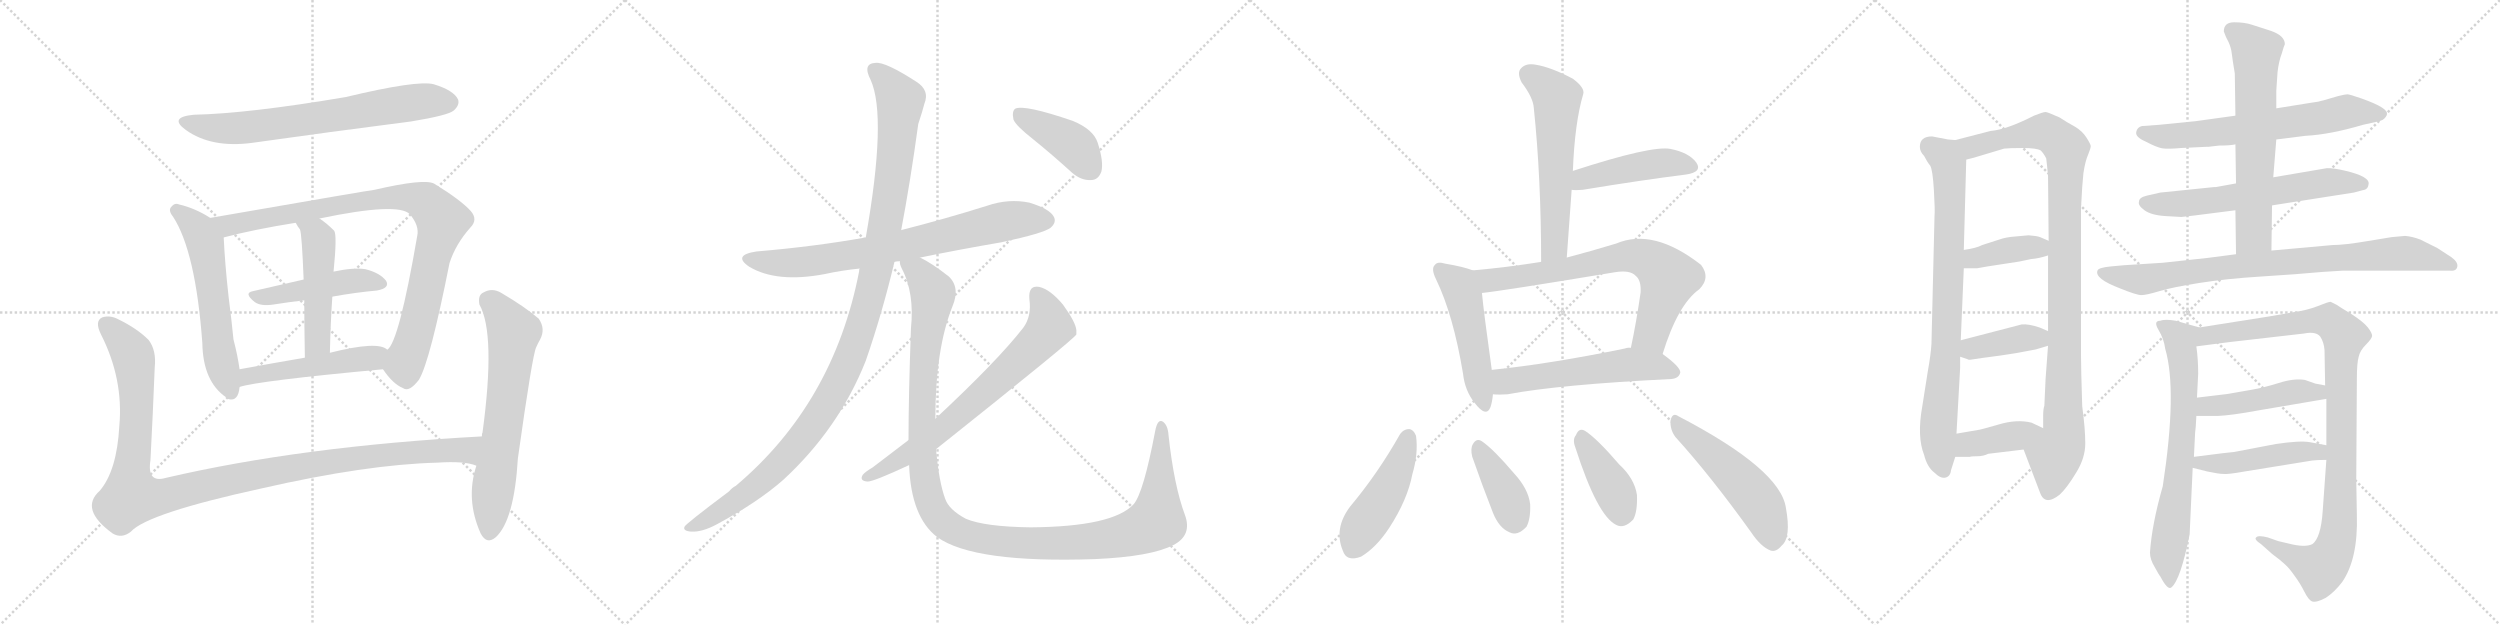 <svg version="1.1" viewBox="0 0 4096 1024" xmlns="http://www.w3.org/2000/svg">
  <g stroke="lightgray" stroke-dasharray="1,1" stroke-width="1" transform="scale(4, 4)">
    <line x1="0" y1="0" x2="256" y2="256"></line>
    <line x1="256" y1="0" x2="0" y2="256"></line>
    <line x1="128" y1="0" x2="128" y2="256"></line>
    <line x1="0" y1="128" x2="256" y2="128"></line>
    <line x1="256" y1="0" x2="512" y2="256"></line>
    <line x1="512" y1="0" x2="256" y2="256"></line>
    <line x1="384" y1="0" x2="384" y2="256"></line>
    <line x1="256" y1="128" x2="512" y2="128"></line>
    <line x1="512" y1="0" x2="768" y2="256"></line>
    <line x1="768" y1="0" x2="512" y2="256"></line>
    <line x1="640" y1="0" x2="640" y2="256"></line>
    <line x1="512" y1="128" x2="768" y2="128"></line>
    <line x1="768" y1="0" x2="1024" y2="256"></line>
    <line x1="1024" y1="0" x2="768" y2="256"></line>
    <line x1="896" y1="0" x2="896" y2="256"></line>
    <line x1="768" y1="128" x2="1024" y2="128"></line>
  </g>
<g transform="scale(1, -1) translate(0, -850)">
   <style type="text/css">
    @keyframes keyframes0 {
      from {
       stroke: black;
       stroke-dashoffset: 689;
       stroke-width: 128;
       }
       69% {
       animation-timing-function: step-end;
       stroke: black;
       stroke-dashoffset: 0;
       stroke-width: 128;
       }
       to {
       stroke: black;
       stroke-width: 1024;
       }
       }
       #make-me-a-hanzi-animation-0 {
         animation: keyframes0 0.811s both;
         animation-delay: 0s;
         animation-timing-function: linear;
       }
    @keyframes keyframes1 {
      from {
       stroke: black;
       stroke-dashoffset: 577;
       stroke-width: 128;
       }
       65% {
       animation-timing-function: step-end;
       stroke: black;
       stroke-dashoffset: 0;
       stroke-width: 128;
       }
       to {
       stroke: black;
       stroke-width: 1024;
       }
       }
       #make-me-a-hanzi-animation-1 {
         animation: keyframes1 0.72s both;
         animation-delay: 0.811s;
         animation-timing-function: linear;
       }
    @keyframes keyframes2 {
      from {
       stroke: black;
       stroke-dashoffset: 909;
       stroke-width: 128;
       }
       75% {
       animation-timing-function: step-end;
       stroke: black;
       stroke-dashoffset: 0;
       stroke-width: 128;
       }
       to {
       stroke: black;
       stroke-width: 1024;
       }
       }
       #make-me-a-hanzi-animation-2 {
         animation: keyframes2 0.99s both;
         animation-delay: 1.53s;
         animation-timing-function: linear;
       }
    @keyframes keyframes3 {
      from {
       stroke: black;
       stroke-dashoffset: 465;
       stroke-width: 128;
       }
       60% {
       animation-timing-function: step-end;
       stroke: black;
       stroke-dashoffset: 0;
       stroke-width: 128;
       }
       to {
       stroke: black;
       stroke-width: 1024;
       }
       }
       #make-me-a-hanzi-animation-3 {
         animation: keyframes3 0.628s both;
         animation-delay: 2.52s;
         animation-timing-function: linear;
       }
    @keyframes keyframes4 {
      from {
       stroke: black;
       stroke-dashoffset: 485;
       stroke-width: 128;
       }
       61% {
       animation-timing-function: step-end;
       stroke: black;
       stroke-dashoffset: 0;
       stroke-width: 128;
       }
       to {
       stroke: black;
       stroke-width: 1024;
       }
       }
       #make-me-a-hanzi-animation-4 {
         animation: keyframes4 0.645s both;
         animation-delay: 3.148s;
         animation-timing-function: linear;
       }
    @keyframes keyframes5 {
      from {
       stroke: black;
       stroke-dashoffset: 498;
       stroke-width: 128;
       }
       62% {
       animation-timing-function: step-end;
       stroke: black;
       stroke-dashoffset: 0;
       stroke-width: 128;
       }
       to {
       stroke: black;
       stroke-width: 1024;
       }
       }
       #make-me-a-hanzi-animation-5 {
         animation: keyframes5 0.655s both;
         animation-delay: 3.793s;
         animation-timing-function: linear;
       }
    @keyframes keyframes6 {
      from {
       stroke: black;
       stroke-dashoffset: 1129;
       stroke-width: 128;
       }
       79% {
       animation-timing-function: step-end;
       stroke: black;
       stroke-dashoffset: 0;
       stroke-width: 128;
       }
       to {
       stroke: black;
       stroke-width: 1024;
       }
       }
       #make-me-a-hanzi-animation-6 {
         animation: keyframes6 1.169s both;
         animation-delay: 4.448s;
         animation-timing-function: linear;
       }
    @keyframes keyframes7 {
      from {
       stroke: black;
       stroke-dashoffset: 653;
       stroke-width: 128;
       }
       68% {
       animation-timing-function: step-end;
       stroke: black;
       stroke-dashoffset: 0;
       stroke-width: 128;
       }
       to {
       stroke: black;
       stroke-width: 1024;
       }
       }
       #make-me-a-hanzi-animation-7 {
         animation: keyframes7 0.781s both;
         animation-delay: 5.617s;
         animation-timing-function: linear;
       }
    @keyframes keyframes8 {
      from {
       stroke: black;
       stroke-dashoffset: 748;
       stroke-width: 128;
       }
       71% {
       animation-timing-function: step-end;
       stroke: black;
       stroke-dashoffset: 0;
       stroke-width: 128;
       }
       to {
       stroke: black;
       stroke-width: 1024;
       }
       }
       #make-me-a-hanzi-animation-8 {
         animation: keyframes8 0.859s both;
         animation-delay: 6.399s;
         animation-timing-function: linear;
       }
    @keyframes keyframes9 {
      from {
       stroke: black;
       stroke-dashoffset: 1143;
       stroke-width: 128;
       }
       79% {
       animation-timing-function: step-end;
       stroke: black;
       stroke-dashoffset: 0;
       stroke-width: 128;
       }
       to {
       stroke: black;
       stroke-width: 1024;
       }
       }
       #make-me-a-hanzi-animation-9 {
         animation: keyframes9 1.18s both;
         animation-delay: 7.257s;
         animation-timing-function: linear;
       }
    @keyframes keyframes10 {
      from {
       stroke: black;
       stroke-dashoffset: 1223;
       stroke-width: 128;
       }
       80% {
       animation-timing-function: step-end;
       stroke: black;
       stroke-dashoffset: 0;
       stroke-width: 128;
       }
       to {
       stroke: black;
       stroke-width: 1024;
       }
       }
       #make-me-a-hanzi-animation-10 {
         animation: keyframes10 1.245s both;
         animation-delay: 8.438s;
         animation-timing-function: linear;
       }
    @keyframes keyframes11 {
      from {
       stroke: black;
       stroke-dashoffset: 701;
       stroke-width: 128;
       }
       70% {
       animation-timing-function: step-end;
       stroke: black;
       stroke-dashoffset: 0;
       stroke-width: 128;
       }
       to {
       stroke: black;
       stroke-width: 1024;
       }
       }
       #make-me-a-hanzi-animation-11 {
         animation: keyframes11 0.82s both;
         animation-delay: 9.683s;
         animation-timing-function: linear;
       }
    @keyframes keyframes12 {
      from {
       stroke: black;
       stroke-dashoffset: 409;
       stroke-width: 128;
       }
       57% {
       animation-timing-function: step-end;
       stroke: black;
       stroke-dashoffset: 0;
       stroke-width: 128;
       }
       to {
       stroke: black;
       stroke-width: 1024;
       }
       }
       #make-me-a-hanzi-animation-12 {
         animation: keyframes12 0.583s both;
         animation-delay: 10.503s;
         animation-timing-function: linear;
       }
    @keyframes keyframes13 {
      from {
       stroke: black;
       stroke-dashoffset: 580;
       stroke-width: 128;
       }
       65% {
       animation-timing-function: step-end;
       stroke: black;
       stroke-dashoffset: 0;
       stroke-width: 128;
       }
       to {
       stroke: black;
       stroke-width: 1024;
       }
       }
       #make-me-a-hanzi-animation-13 {
         animation: keyframes13 0.722s both;
         animation-delay: 11.086s;
         animation-timing-function: linear;
       }
    @keyframes keyframes14 {
      from {
       stroke: black;
       stroke-dashoffset: 452;
       stroke-width: 128;
       }
       60% {
       animation-timing-function: step-end;
       stroke: black;
       stroke-dashoffset: 0;
       stroke-width: 128;
       }
       to {
       stroke: black;
       stroke-width: 1024;
       }
       }
       #make-me-a-hanzi-animation-14 {
         animation: keyframes14 0.618s both;
         animation-delay: 11.808s;
         animation-timing-function: linear;
       }
    @keyframes keyframes15 {
      from {
       stroke: black;
       stroke-dashoffset: 494;
       stroke-width: 128;
       }
       62% {
       animation-timing-function: step-end;
       stroke: black;
       stroke-dashoffset: 0;
       stroke-width: 128;
       }
       to {
       stroke: black;
       stroke-width: 1024;
       }
       }
       #make-me-a-hanzi-animation-15 {
         animation: keyframes15 0.652s both;
         animation-delay: 12.426s;
         animation-timing-function: linear;
       }
    @keyframes keyframes16 {
      from {
       stroke: black;
       stroke-dashoffset: 714;
       stroke-width: 128;
       }
       70% {
       animation-timing-function: step-end;
       stroke: black;
       stroke-dashoffset: 0;
       stroke-width: 128;
       }
       to {
       stroke: black;
       stroke-width: 1024;
       }
       }
       #make-me-a-hanzi-animation-16 {
         animation: keyframes16 0.831s both;
         animation-delay: 13.078s;
         animation-timing-function: linear;
       }
    @keyframes keyframes17 {
      from {
       stroke: black;
       stroke-dashoffset: 558;
       stroke-width: 128;
       }
       64% {
       animation-timing-function: step-end;
       stroke: black;
       stroke-dashoffset: 0;
       stroke-width: 128;
       }
       to {
       stroke: black;
       stroke-width: 1024;
       }
       }
       #make-me-a-hanzi-animation-17 {
         animation: keyframes17 0.704s both;
         animation-delay: 13.909s;
         animation-timing-function: linear;
       }
    @keyframes keyframes18 {
      from {
       stroke: black;
       stroke-dashoffset: 459;
       stroke-width: 128;
       }
       60% {
       animation-timing-function: step-end;
       stroke: black;
       stroke-dashoffset: 0;
       stroke-width: 128;
       }
       to {
       stroke: black;
       stroke-width: 1024;
       }
       }
       #make-me-a-hanzi-animation-18 {
         animation: keyframes18 0.624s both;
         animation-delay: 14.613s;
         animation-timing-function: linear;
       }
    @keyframes keyframes19 {
      from {
       stroke: black;
       stroke-dashoffset: 386;
       stroke-width: 128;
       }
       56% {
       animation-timing-function: step-end;
       stroke: black;
       stroke-dashoffset: 0;
       stroke-width: 128;
       }
       to {
       stroke: black;
       stroke-width: 1024;
       }
       }
       #make-me-a-hanzi-animation-19 {
         animation: keyframes19 0.564s both;
         animation-delay: 15.237s;
         animation-timing-function: linear;
       }
    @keyframes keyframes20 {
      from {
       stroke: black;
       stroke-dashoffset: 398;
       stroke-width: 128;
       }
       56% {
       animation-timing-function: step-end;
       stroke: black;
       stroke-dashoffset: 0;
       stroke-width: 128;
       }
       to {
       stroke: black;
       stroke-width: 1024;
       }
       }
       #make-me-a-hanzi-animation-20 {
         animation: keyframes20 0.574s both;
         animation-delay: 15.801s;
         animation-timing-function: linear;
       }
    @keyframes keyframes21 {
      from {
       stroke: black;
       stroke-dashoffset: 508;
       stroke-width: 128;
       }
       62% {
       animation-timing-function: step-end;
       stroke: black;
       stroke-dashoffset: 0;
       stroke-width: 128;
       }
       to {
       stroke: black;
       stroke-width: 1024;
       }
       }
       #make-me-a-hanzi-animation-21 {
         animation: keyframes21 0.663s both;
         animation-delay: 16.375s;
         animation-timing-function: linear;
       }
    @keyframes keyframes22 {
      from {
       stroke: black;
       stroke-dashoffset: 802;
       stroke-width: 128;
       }
       72% {
       animation-timing-function: step-end;
       stroke: black;
       stroke-dashoffset: 0;
       stroke-width: 128;
       }
       to {
       stroke: black;
       stroke-width: 1024;
       }
       }
       #make-me-a-hanzi-animation-22 {
         animation: keyframes22 0.903s both;
         animation-delay: 17.038s;
         animation-timing-function: linear;
       }
    @keyframes keyframes23 {
      from {
       stroke: black;
       stroke-dashoffset: 1010;
       stroke-width: 128;
       }
       77% {
       animation-timing-function: step-end;
       stroke: black;
       stroke-dashoffset: 0;
       stroke-width: 128;
       }
       to {
       stroke: black;
       stroke-width: 1024;
       }
       }
       #make-me-a-hanzi-animation-23 {
         animation: keyframes23 1.072s both;
         animation-delay: 17.941s;
         animation-timing-function: linear;
       }
    @keyframes keyframes24 {
      from {
       stroke: black;
       stroke-dashoffset: 384;
       stroke-width: 128;
       }
       56% {
       animation-timing-function: step-end;
       stroke: black;
       stroke-dashoffset: 0;
       stroke-width: 128;
       }
       to {
       stroke: black;
       stroke-width: 1024;
       }
       }
       #make-me-a-hanzi-animation-24 {
         animation: keyframes24 0.562s both;
         animation-delay: 19.013s;
         animation-timing-function: linear;
       }
    @keyframes keyframes25 {
      from {
       stroke: black;
       stroke-dashoffset: 390;
       stroke-width: 128;
       }
       56% {
       animation-timing-function: step-end;
       stroke: black;
       stroke-dashoffset: 0;
       stroke-width: 128;
       }
       to {
       stroke: black;
       stroke-width: 1024;
       }
       }
       #make-me-a-hanzi-animation-25 {
         animation: keyframes25 0.567s both;
         animation-delay: 19.575s;
         animation-timing-function: linear;
       }
    @keyframes keyframes26 {
      from {
       stroke: black;
       stroke-dashoffset: 394;
       stroke-width: 128;
       }
       56% {
       animation-timing-function: step-end;
       stroke: black;
       stroke-dashoffset: 0;
       stroke-width: 128;
       }
       to {
       stroke: black;
       stroke-width: 1024;
       }
       }
       #make-me-a-hanzi-animation-26 {
         animation: keyframes26 0.571s both;
         animation-delay: 20.143s;
         animation-timing-function: linear;
       }
    @keyframes keyframes27 {
      from {
       stroke: black;
       stroke-dashoffset: 651;
       stroke-width: 128;
       }
       68% {
       animation-timing-function: step-end;
       stroke: black;
       stroke-dashoffset: 0;
       stroke-width: 128;
       }
       to {
       stroke: black;
       stroke-width: 1024;
       }
       }
       #make-me-a-hanzi-animation-27 {
         animation: keyframes27 0.78s both;
         animation-delay: 20.713s;
         animation-timing-function: linear;
       }
    @keyframes keyframes28 {
      from {
       stroke: black;
       stroke-dashoffset: 615;
       stroke-width: 128;
       }
       67% {
       animation-timing-function: step-end;
       stroke: black;
       stroke-dashoffset: 0;
       stroke-width: 128;
       }
       to {
       stroke: black;
       stroke-width: 1024;
       }
       }
       #make-me-a-hanzi-animation-28 {
         animation: keyframes28 0.75s both;
         animation-delay: 21.493s;
         animation-timing-function: linear;
       }
    @keyframes keyframes29 {
      from {
       stroke: black;
       stroke-dashoffset: 640;
       stroke-width: 128;
       }
       68% {
       animation-timing-function: step-end;
       stroke: black;
       stroke-dashoffset: 0;
       stroke-width: 128;
       }
       to {
       stroke: black;
       stroke-width: 1024;
       }
       }
       #make-me-a-hanzi-animation-29 {
         animation: keyframes29 0.771s both;
         animation-delay: 22.243s;
         animation-timing-function: linear;
       }
    @keyframes keyframes30 {
      from {
       stroke: black;
       stroke-dashoffset: 836;
       stroke-width: 128;
       }
       73% {
       animation-timing-function: step-end;
       stroke: black;
       stroke-dashoffset: 0;
       stroke-width: 128;
       }
       to {
       stroke: black;
       stroke-width: 1024;
       }
       }
       #make-me-a-hanzi-animation-30 {
         animation: keyframes30 0.93s both;
         animation-delay: 23.014s;
         animation-timing-function: linear;
       }
    @keyframes keyframes31 {
      from {
       stroke: black;
       stroke-dashoffset: 691;
       stroke-width: 128;
       }
       69% {
       animation-timing-function: step-end;
       stroke: black;
       stroke-dashoffset: 0;
       stroke-width: 128;
       }
       to {
       stroke: black;
       stroke-width: 1024;
       }
       }
       #make-me-a-hanzi-animation-31 {
         animation: keyframes31 0.812s both;
         animation-delay: 23.945s;
         animation-timing-function: linear;
       }
    @keyframes keyframes32 {
      from {
       stroke: black;
       stroke-dashoffset: 1009;
       stroke-width: 128;
       }
       77% {
       animation-timing-function: step-end;
       stroke: black;
       stroke-dashoffset: 0;
       stroke-width: 128;
       }
       to {
       stroke: black;
       stroke-width: 1024;
       }
       }
       #make-me-a-hanzi-animation-32 {
         animation: keyframes32 1.071s both;
         animation-delay: 24.757s;
         animation-timing-function: linear;
       }
    @keyframes keyframes33 {
      from {
       stroke: black;
       stroke-dashoffset: 461;
       stroke-width: 128;
       }
       60% {
       animation-timing-function: step-end;
       stroke: black;
       stroke-dashoffset: 0;
       stroke-width: 128;
       }
       to {
       stroke: black;
       stroke-width: 1024;
       }
       }
       #make-me-a-hanzi-animation-33 {
         animation: keyframes33 0.625s both;
         animation-delay: 25.828s;
         animation-timing-function: linear;
       }
    @keyframes keyframes34 {
      from {
       stroke: black;
       stroke-dashoffset: 469;
       stroke-width: 128;
       }
       60% {
       animation-timing-function: step-end;
       stroke: black;
       stroke-dashoffset: 0;
       stroke-width: 128;
       }
       to {
       stroke: black;
       stroke-width: 1024;
       }
       }
       #make-me-a-hanzi-animation-34 {
         animation: keyframes34 0.632s both;
         animation-delay: 26.453s;
         animation-timing-function: linear;
       }
</style>
<path d="M 317.5 662.0 Q 275.5 658.0 304.5 637.0 Q 346.5 607.0 413.5 616.0 Q 540.5 634.0 673.5 651.0 Q 734.5 661.0 743.5 669.0 Q 753.5 678.0 750.5 687.0 Q 743.5 702.0 710.5 712.0 Q 683.5 719.0 566.5 691.0 Q 407.5 664.0 317.5 662.0 Z" fill="lightgray"></path> 
<path d="M 344.5 493.0 Q 319.5 509.0 293.5 515.0 Q 286.5 518.0 281.5 512.0 Q 274.5 506.0 283.5 495.0 Q 320.5 438.0 331.5 288.0 Q 332.5 225.0 370.5 199.0 Q 371.5 198.0 374.5 196.0 Q 390.5 192.0 392.5 216.0 L 392.5 245.0 Q 389.5 267.0 382.5 294.0 Q 379.5 325.0 374.5 364.0 Q 368.5 418.0 366.5 461.0 C 365.5 480.0 365.5 480.0 344.5 493.0 Z" fill="lightgray"></path> 
<path d="M 627.5 245.0 Q 643.5 221.0 660.5 214.0 Q 670.5 207.0 686.5 228.0 Q 704.5 258.0 736.5 419.0 Q 746.5 450.0 770.5 477.0 Q 783.5 490.0 771.5 504.0 Q 755.5 522.0 711.5 549.0 Q 695.5 558.0 613.5 539.0 Q 609.5 539.0 344.5 493.0 C 314.5 488.0 337.5 454.0 366.5 461.0 Q 415.5 474.0 484.5 485.0 L 523.5 492.0 Q 652.5 519.0 671.5 499.0 Q 687.5 480.0 683.5 463.0 Q 653.5 289.0 634.5 277.0 C 620.5 254.0 620.5 254.0 627.5 245.0 Z" fill="lightgray"></path> 
<path d="M 544.5 364.0 Q 583.5 371.0 617.5 374.0 Q 639.5 378.0 632.5 390.0 Q 622.5 403.0 598.5 409.0 Q 579.5 412.0 546.5 405.0 L 497.5 392.0 Q 454.5 382.0 414.5 373.0 Q 398.5 370.0 417.5 355.0 Q 427.5 348.0 447.5 351.0 Q 472.5 355.0 498.5 358.0 L 544.5 364.0 Z" fill="lightgray"></path> 
<path d="M 546.5 405.0 Q 552.5 465.0 547.5 472.0 Q 535.5 484.0 523.5 492.0 C 499.5 509.0 469.5 511.0 484.5 485.0 Q 487.5 479.0 491.5 474.0 Q 494.5 467.0 497.5 392.0 L 498.5 358.0 Q 498.5 321.0 499.5 264.0 C 500.5 234.0 539.5 242.0 540.5 272.0 Q 541.5 321.0 544.5 364.0 L 546.5 405.0 Z" fill="lightgray"></path> 
<path d="M 392.5 216.0 Q 422.5 226.0 627.5 245.0 C 657.5 248.0 660.5 262.0 634.5 277.0 Q 619.5 292.0 540.5 272.0 L 499.5 264.0 Q 441.5 254.0 392.5 245.0 C 362.5 240.0 363.5 208.0 392.5 216.0 Z" fill="lightgray"></path> 
<path d="M 789.5 135.0 Q 494.5 119.0 271.5 67.0 Q 240.5 58.0 246.5 96.0 Q 250.5 171.0 253.5 248.0 Q 256.5 276.0 243.5 293.0 Q 224.5 312.0 193.5 327.0 Q 180.5 334.0 167.5 330.0 Q 154.5 324.0 165.5 302.0 Q 202.5 229.0 195.5 152.0 Q 191.5 79.0 163.5 46.0 Q 129.5 16.0 184.5 -24.0 Q 199.5 -33.0 214.5 -21.0 Q 241.5 9.0 429.5 50.0 Q 600.5 89.0 716.5 92.0 Q 761.5 95.0 780.5 87.0 C 809.5 81.0 819.5 137.0 789.5 135.0 Z" fill="lightgray"></path> 
<path d="M 780.5 87.0 Q 762.5 32.0 787.5 -24.0 Q 797.5 -43.0 812.5 -30.0 Q 842.5 -2.0 848.5 99.0 Q 872.5 270.0 878.5 281.0 Q 881.5 288.0 884.5 293.0 Q 894.5 311.0 882.5 328.0 Q 860.5 347.0 821.5 370.0 Q 806.5 379.0 792.5 371.0 Q 782.5 367.0 785.5 351.0 Q 812.5 303.0 790.5 141.0 Q 789.5 140.0 789.5 135.0 L 780.5 87.0 Z" fill="lightgray"></path> 
<path d="M 1507.5 428.0 Q 1570.5 441.0 1640.5 453.0 Q 1710.5 468.0 1721.5 477.0 Q 1731.5 486.0 1726.5 495.0 Q 1719.5 508.0 1686.5 518.0 Q 1652.5 525.0 1617.5 513.0 Q 1547.5 491.0 1476.5 473.0 L 1418.5 461.0 Q 1334.5 446.0 1239.5 438.0 Q 1199.5 432.0 1227.5 413.0 Q 1272.5 386.0 1351.5 401.0 Q 1378.5 407.0 1408.5 410.0 L 1465.5 421.0 Q 1469.5 422.0 1474.5 422.0 L 1507.5 428.0 Z" fill="lightgray"></path> 
<path d="M 1476.5 473.0 Q 1491.5 552.0 1504.5 647.0 Q 1511.5 668.0 1514.5 680.0 Q 1523.5 702.0 1501.5 716.0 Q 1450.5 749.0 1434.5 747.0 Q 1412.5 746.0 1426.5 719.0 Q 1453.5 659.0 1418.5 461.0 L 1408.5 410.0 Q 1407.5 409.0 1407.5 405.0 Q 1365.5 189.0 1205.5 54.0 Q 1199.5 51.0 1194.5 45.0 Q 1122.5 -9.0 1121.5 -13.0 Q 1118.5 -20.0 1132.5 -21.0 Q 1150.5 -22.0 1174.5 -9.0 Q 1241.5 27.0 1283.5 64.0 Q 1374.5 148.0 1418.5 259.0 Q 1445.5 337.0 1465.5 421.0 L 1476.5 473.0 Z" fill="lightgray"></path> 
<path d="M 1489.5 88.0 Q 1492.5 3.0 1535.5 -30.0 Q 1595.5 -73.0 1794.5 -66.0 Q 1885.5 -62.0 1922.5 -43.0 Q 1953.5 -27.0 1941.5 6.0 Q 1923.5 54.0 1914.5 137.0 Q 1913.5 153.0 1905.5 159.0 Q 1896.5 165.0 1892.5 143.0 Q 1873.5 43.0 1857.5 24.0 Q 1823.5 -13.0 1688.5 -14.0 Q 1613.5 -13.0 1582.5 0.0 Q 1554.5 15.0 1548.5 33.0 Q 1538.5 60.0 1533.5 114.0 L 1532.5 164.0 Q 1532.5 278.0 1560.5 348.0 Q 1573.5 379.0 1554.5 397.0 Q 1526.5 419.0 1507.5 428.0 C 1481.5 443.0 1464.5 450.0 1474.5 422.0 Q 1473.5 418.0 1477.5 410.0 Q 1498.5 370.0 1492.5 312.0 Q 1488.5 200.0 1488.5 129.0 L 1489.5 88.0 Z" fill="lightgray"></path> 
<path d="M 1488.5 129.0 L 1429.5 84.0 Q 1417.5 77.0 1413.5 72.0 Q 1407.5 62.0 1421.5 61.0 Q 1431.5 61.0 1489.5 88.0 L 1533.5 114.0 Q 1759.5 294.0 1763.5 302.0 L 1763.5 309.0 Q 1762.5 322.0 1741.5 351.0 Q 1720.5 376.0 1702.5 380.0 Q 1684.5 383.0 1686.5 360.0 Q 1690.5 332.0 1676.5 313.0 Q 1634.5 259.0 1532.5 164.0 L 1488.5 129.0 Z" fill="lightgray"></path> 
<path d="M 1692.5 622.0 Q 1723.5 597.0 1756.5 567.0 Q 1771.5 554.0 1787.5 555.0 Q 1799.5 555.0 1804.5 569.0 Q 1808.5 585.0 1798.5 616.0 Q 1791.5 638.0 1757.5 652.0 Q 1678.5 679.0 1663.5 672.0 Q 1657.5 668.0 1660.5 654.0 Q 1664.5 644.0 1692.5 622.0 Z" fill="lightgray"></path> 
<path d="M 2567.0 428.0 Q 2571.0 485.0 2575.0 539.0 L 2577.0 570.0 Q 2580.0 649.0 2594.0 696.0 Q 2597.0 706.0 2577.0 721.0 Q 2541.0 740.0 2516.0 744.0 Q 2500.0 747.0 2492.0 738.0 Q 2485.0 731.0 2493.0 715.0 Q 2512.0 690.0 2513.0 673.0 Q 2525.0 558.0 2525.0 421.0 C 2525.0 391.0 2565.0 398.0 2567.0 428.0 Z" fill="lightgray"></path> 
<path d="M 2575.0 539.0 Q 2581.0 538.0 2593.0 539.0 Q 2690.0 555.0 2762.0 564.0 Q 2790.0 568.0 2779.0 584.0 Q 2767.0 600.0 2737.0 606.0 Q 2706.0 612.0 2577.0 570.0 C 2548.0 561.0 2545.0 541.0 2575.0 539.0 Z" fill="lightgray"></path> 
<path d="M 2413.0 407.0 Q 2398.0 413.0 2368.0 418.0 Q 2355.0 422.0 2351.0 416.0 Q 2344.0 410.0 2353.0 392.0 Q 2381.0 334.0 2397.0 238.0 Q 2400.0 210.0 2416.0 190.0 Q 2435.0 165.0 2442.0 183.0 Q 2445.0 192.0 2446.0 204.0 L 2444.0 244.0 L 2444.0 245.0 Q 2431.0 338.0 2428.0 370.0 C 2425.0 400.0 2425.0 403.0 2413.0 407.0 Z" fill="lightgray"></path> 
<path d="M 2724.0 270.0 Q 2749.0 351.0 2784.0 376.0 Q 2803.0 395.0 2787.0 416.0 Q 2709.0 477.0 2648.0 451.0 Q 2605.0 438.0 2567.0 428.0 L 2525.0 421.0 Q 2470.0 412.0 2413.0 407.0 C 2383.0 404.0 2398.0 366.0 2428.0 370.0 Q 2459.0 373.0 2646.0 404.0 Q 2671.0 408.0 2680.0 398.0 Q 2689.0 391.0 2688.0 371.0 Q 2681.0 322.0 2672.0 280.0 C 2666.0 251.0 2715.0 241.0 2724.0 270.0 Z" fill="lightgray"></path> 
<path d="M 2446.0 204.0 Q 2456.0 203.0 2470.0 204.0 Q 2555.0 220.0 2738.0 229.0 Q 2751.0 230.0 2753.0 240.0 Q 2753.0 249.0 2724.0 270.0 L 2672.0 280.0 Q 2668.0 281.0 2662.0 279.0 Q 2541.0 254.0 2444.0 244.0 C 2414.0 241.0 2416.0 205.0 2446.0 204.0 Z" fill="lightgray"></path> 
<path d="M 2294.0 139.0 Q 2258.0 75.0 2212.0 20.0 Q 2185.0 -16.0 2200.0 -52.0 Q 2206.0 -71.0 2230.0 -62.0 Q 2255.0 -47.0 2276.0 -15.0 Q 2306.0 31.0 2314.0 73.0 Q 2324.0 107.0 2320.0 136.0 Q 2316.0 146.0 2309.0 147.0 Q 2300.0 147.0 2294.0 139.0 Z" fill="lightgray"></path> 
<path d="M 2412.0 102.0 Q 2428.0 56.0 2446.0 10.0 Q 2456.0 -15.0 2473.0 -22.0 Q 2486.0 -29.0 2501.0 -13.0 Q 2508.0 0.0 2507.0 24.0 Q 2504.0 49.0 2481.0 74.0 Q 2447.0 114.0 2428.0 127.0 Q 2419.0 133.0 2413.0 122.0 Q 2409.0 115.0 2412.0 102.0 Z" fill="lightgray"></path> 
<path d="M 2581.0 117.0 Q 2617.0 5.0 2648.0 -10.0 Q 2661.0 -17.0 2676.0 -1.0 Q 2683.0 12.0 2682.0 39.0 Q 2678.0 66.0 2653.0 89.0 Q 2616.0 132.0 2597.0 144.0 Q 2587.0 150.0 2582.0 137.0 Q 2576.0 130.0 2581.0 117.0 Z" fill="lightgray"></path> 
<path d="M 2745.0 134.0 Q 2803.0 70.0 2869.0 -22.0 Q 2885.0 -46.0 2901.0 -52.0 Q 2910.0 -55.0 2919.0 -44.0 Q 2935.0 -31.0 2926.0 18.0 Q 2917.0 81.0 2750.0 168.0 Q 2740.0 175.0 2737.0 161.0 Q 2736.0 146.0 2745.0 134.0 Z" fill="lightgray"></path> 
<path d="M 3203.5 620.5 L 3191.5 621.5 L 3165.5 626.5 Q 3145.5 626.5 3145.5 609.5 Q 3145.5 601.5 3152.5 594.5 Q 3157.5 584.5 3162.5 578.5 Q 3166.5 571.5 3168.5 538.5 Q 3170.5 505.5 3169.5 495.5 L 3164.5 286.5 Q 3163.5 269.5 3158.5 241.5 L 3149.5 184.5 Q 3140.5 134.5 3152.5 104.5 Q 3157.5 84.5 3169.5 75.5 Q 3179.5 65.5 3187.5 67.5 Q 3195.5 69.5 3196.5 79.5 L 3203.5 101.5 L 3205.5 139.5 L 3211.5 247.5 L 3211.5 265.5 L 3212.5 292.5 L 3217.5 410.5 L 3217.5 440.5 L 3221.5 588.5 C 3222.5 618.5 3222.5 618.5 3203.5 620.5 Z" fill="lightgray"></path> 
<path d="M 3411.5 543.5 L 3413.5 566.5 Q 3416.5 586.5 3421.5 597.5 Q 3425.5 607.5 3425.5 610.5 Q 3425.5 613.5 3418.5 624.5 Q 3411.5 635.5 3399.5 642.5 Q 3386.5 649.5 3374.5 657.5 Q 3354.5 666.5 3351.5 666.5 Q 3347.5 666.5 3332.5 660.5 Q 3287.5 637.5 3261.5 635.5 L 3203.5 620.5 C 3174.5 612.5 3192.5 580.5 3221.5 588.5 L 3233.5 591.5 L 3283.5 606.5 Q 3291.5 607.5 3314.5 607.5 Q 3336.5 607.5 3343.5 603.5 Q 3348.5 598.5 3352.5 590.5 Q 3353.5 583.5 3355.5 561.5 L 3356.5 455.5 L 3355.5 431.5 L 3355.5 307.5 L 3355.5 283.5 L 3351.5 229.5 L 3349.5 185.5 Q 3347.5 179.5 3347.5 168.5 L 3347.5 148.5 C 3347.5 118.5 3304.5 141.5 3315.5 113.5 L 3342.5 42.5 Q 3350.5 20.5 3374.5 39.5 Q 3386.5 50.5 3401.5 75.5 Q 3416.5 99.5 3416.5 123.5 Q 3416.5 147.5 3411.5 184.5 Q 3409.5 246.5 3409.5 268.5 L 3409.5 508.5 L 3411.5 543.5 Z" fill="lightgray"></path> 
<path d="M 3217.5 410.5 L 3239.5 410.5 L 3256.5 413.5 L 3308.5 421.5 L 3327.5 425.5 Q 3340.5 426.5 3355.5 431.5 C 3384.5 440.5 3384.5 443.5 3356.5 455.5 L 3342.5 461.5 Q 3337.5 463.5 3323.5 464.5 L 3301.5 462.5 Q 3286.5 461.5 3275.5 457.5 L 3247.5 448.5 Q 3238.5 443.5 3217.5 440.5 C 3187.5 435.5 3187.5 410.5 3217.5 410.5 Z" fill="lightgray"></path> 
<path d="M 3211.5 265.5 L 3223.5 261.5 Q 3224.5 260.5 3227.5 260.5 L 3247.5 263.5 L 3277.5 267.5 L 3303.5 271.5 L 3335.5 277.5 L 3355.5 283.5 C 3384.5 292.5 3383.5 295.5 3355.5 307.5 L 3341.5 313.5 Q 3323.5 319.5 3312.5 318.5 L 3212.5 292.5 C 3183.5 284.5 3183.5 274.5 3211.5 265.5 Z" fill="lightgray"></path> 
<path d="M 3203.5 101.5 L 3227.5 101.5 Q 3229.5 102.5 3239.5 102.5 Q 3249.5 102.5 3257.5 106.5 L 3315.5 113.5 C 3345.5 117.5 3374.5 135.5 3347.5 148.5 L 3328.5 157.5 Q 3304.5 163.5 3274.5 154.5 Q 3243.5 145.5 3240.5 145.5 L 3205.5 139.5 C 3175.5 134.5 3173.5 101.5 3203.5 101.5 Z" fill="lightgray"></path> 
<path d="M 3729.5 621.5 L 3777.5 627.5 Q 3817.5 629.5 3871.5 645.5 L 3898.5 651.5 Q 3908.5 654.5 3910.5 662.5 Q 3914.5 672.5 3869.5 688.5 Q 3849.5 695.5 3846.0 695.5 Q 3842.5 695.5 3830.5 692.5 L 3806.5 685.5 Q 3805.5 685.5 3798.5 683.5 L 3785.5 681.5 L 3729.5 672.5 L 3662.5 660.5 L 3597.5 651.5 L 3537.5 645.5 L 3509.5 643.5 Q 3501.5 641.5 3500.0 633.5 Q 3498.5 625.5 3514.5 618.5 Q 3533.5 608.5 3542.5 607.0 Q 3551.5 605.5 3573.5 607.5 L 3615.5 609.5 L 3618.5 609.5 L 3635.5 611.5 Q 3654.5 611.5 3662.5 613.5 L 3729.5 621.5 Z" fill="lightgray"></path> 
<path d="M 3722.5 513.5 L 3856.5 534.5 L 3871.5 538.5 Q 3879.5 539.5 3880.5 547.5 Q 3884.5 560.5 3841.5 570.5 Q 3824.5 574.5 3812.5 574.5 L 3724.5 559.5 L 3663.5 549.5 L 3630.5 543.5 L 3627.5 543.5 L 3539.5 534.5 L 3517.5 529.5 Q 3504.5 526.5 3504.5 519.5 Q 3502.5 513.5 3513.5 505.5 Q 3524.5 497.5 3547.5 496.0 Q 3570.5 494.5 3574.0 494.5 Q 3577.5 494.5 3662.5 505.5 L 3722.5 513.5 Z" fill="lightgray"></path> 
<path d="M 3721.5 439.5 L 3722.5 513.5 L 3724.5 559.5 L 3729.5 621.5 L 3729.5 672.5 L 3729.5 701.5 L 3731.5 731.5 Q 3733.5 749.5 3738.5 762.5 L 3741.5 772.5 L 3743.5 777.5 Q 3743.5 791.5 3720.5 799.5 L 3689.5 809.5 Q 3677.5 813.5 3660.5 813.5 Q 3643.5 813.5 3643.5 798.5 Q 3646.5 789.5 3651.5 780.5 Q 3655.5 771.5 3656.5 762.5 Q 3657.5 753.5 3661.5 729.5 L 3662.5 660.5 L 3662.5 613.5 L 3663.5 549.5 L 3662.5 505.5 L 3663.5 433.5 C 3663.5 403.5 3721.5 409.5 3721.5 439.5 Z" fill="lightgray"></path> 
<path d="M 3837.5 406.5 L 4014.5 406.5 Q 4024.5 405.5 4026.0 413.0 Q 4027.5 420.5 4016.5 428.5 L 3993.5 443.5 L 3965.5 457.5 Q 3952.5 462.5 3940.5 463.5 L 3918.5 461.5 Q 3917.5 461.5 3879.0 455.0 Q 3840.5 448.5 3821.5 448.5 L 3721.5 439.5 L 3663.5 433.5 L 3617.5 427.5 L 3543.5 419.5 L 3480.5 415.5 L 3458.5 413.5 Q 3437.5 411.5 3436.5 406.5 Q 3431.5 393.5 3473.5 377.5 Q 3500.5 366.5 3508.5 366.5 Q 3516.5 366.5 3538.0 373.0 Q 3559.5 379.5 3604.0 386.5 Q 3648.5 393.5 3705.5 397.0 Q 3762.5 400.5 3805.5 404.5 L 3837.5 406.5 Z" fill="lightgray"></path> 
<path d="M 3543.5 53.5 Q 3525.5 -9.5 3522.5 -55.5 Q 3522.5 -66.5 3530.5 -79.5 Q 3537.5 -92.5 3539.5 -94.5 Q 3551.5 -117.5 3557.5 -112.5 Q 3572.5 -100.5 3587.5 -25.5 L 3592.5 83.5 L 3594.5 101.5 L 3596.5 141.5 Q 3597.5 146.5 3598.5 168.5 L 3599.5 198.5 L 3601.5 237.5 Q 3601.5 261.5 3598.5 282.5 C 3595.5 312.5 3612.5 310.5 3603.5 313.5 L 3564.5 324.5 Q 3547.5 327.5 3539.5 324.5 Q 3527.5 324.5 3536.5 309.5 Q 3545.5 294.5 3547.5 278.5 Q 3567.5 210.5 3543.5 53.5 Z" fill="lightgray"></path> 
<path d="M 3811.5 96.5 L 3805.5 12.5 Q 3802.5 -31.5 3788.5 -41.5 Q 3776.5 -47.5 3749.5 -40.5 L 3732.5 -36.5 L 3715.5 -30.5 Q 3699.5 -26.5 3696.5 -30.5 Q 3692.5 -33.5 3704.5 -41.5 L 3722.5 -57.5 L 3735.5 -67.5 Q 3736.5 -68.5 3743.5 -74.5 Q 3750.5 -80.5 3759.5 -93.5 Q 3768.5 -105.5 3775.5 -119.5 Q 3782.5 -133.5 3788.5 -135.5 Q 3795.5 -137.5 3810.5 -129.5 Q 3824.5 -120.5 3837.5 -103.5 Q 3863.5 -65.5 3861.5 5.5 L 3860.5 63.5 L 3861.5 229.5 Q 3861.5 255.5 3864.5 265.5 Q 3866.5 275.5 3876.5 285.5 Q 3885.5 294.5 3886.5 299.5 Q 3886.5 304.5 3879.5 313.5 Q 3872.5 322.5 3852.5 335.5 Q 3832.5 347.5 3828.5 350.5 L 3818.5 355.5 Q 3814.5 355.5 3797.5 348.5 Q 3779.5 341.5 3757.5 338.5 L 3717.5 331.5 L 3603.5 313.5 C 3573.5 308.5 3568.5 278.5 3598.5 282.5 L 3652.5 289.5 L 3774.5 303.5 Q 3794.5 307.5 3801.5 298.5 Q 3807.5 289.5 3808.5 276.5 L 3809.5 218.5 L 3811.5 196.5 L 3811.5 120.5 L 3811.5 96.5 Z" fill="lightgray"></path> 
<path d="M 3598.5 168.5 L 3633.5 168.5 Q 3656.5 169.5 3699.5 177.5 L 3811.5 196.5 C 3841.5 201.5 3838.5 212.5 3809.5 218.5 L 3793.5 221.5 L 3776.5 227.5 Q 3758.5 230.5 3733.5 222.5 Q 3707.5 214.5 3689.5 211.5 L 3649.5 204.5 Q 3607.5 199.5 3599.5 198.5 C 3569.5 194.5 3568.5 168.5 3598.5 168.5 Z" fill="lightgray"></path> 
<path d="M 3592.5 83.5 L 3616.5 77.5 Q 3635.5 73.5 3642.5 73.5 Q 3649.5 72.5 3677.5 77.5 L 3788.5 95.5 Q 3796.5 96.5 3811.5 96.5 C 3841.5 96.5 3840.5 115.5 3811.5 120.5 L 3784.5 125.5 Q 3768.5 128.5 3728.5 122.5 L 3660.5 109.5 Q 3656.5 109.5 3594.5 101.5 C 3564.5 97.5 3563.5 90.5 3592.5 83.5 Z" fill="lightgray"></path> 
      <clipPath id="make-me-a-hanzi-clip-0">
      <path d="M 317.5 662.0 Q 275.5 658.0 304.5 637.0 Q 346.5 607.0 413.5 616.0 Q 540.5 634.0 673.5 651.0 Q 734.5 661.0 743.5 669.0 Q 753.5 678.0 750.5 687.0 Q 743.5 702.0 710.5 712.0 Q 683.5 719.0 566.5 691.0 Q 407.5 664.0 317.5 662.0 Z" fill="lightgray"></path>
      </clipPath>
      <path clip-path="url(#make-me-a-hanzi-clip-0)" d="M 307.5 651.0 L 331.5 643.0 L 385.5 639.0 L 671.5 682.0 L 735.5 683.0 " fill="none" id="make-me-a-hanzi-animation-0" stroke-dasharray="561 1122" stroke-linecap="round"></path>

      <clipPath id="make-me-a-hanzi-clip-1">
      <path d="M 344.5 493.0 Q 319.5 509.0 293.5 515.0 Q 286.5 518.0 281.5 512.0 Q 274.5 506.0 283.5 495.0 Q 320.5 438.0 331.5 288.0 Q 332.5 225.0 370.5 199.0 Q 371.5 198.0 374.5 196.0 Q 390.5 192.0 392.5 216.0 L 392.5 245.0 Q 389.5 267.0 382.5 294.0 Q 379.5 325.0 374.5 364.0 Q 368.5 418.0 366.5 461.0 C 365.5 480.0 365.5 480.0 344.5 493.0 Z" fill="lightgray"></path>
      </clipPath>
      <path clip-path="url(#make-me-a-hanzi-clip-1)" d="M 289.5 504.0 L 324.5 474.0 L 336.5 451.0 L 362.5 255.0 L 378.5 206.0 " fill="none" id="make-me-a-hanzi-animation-1" stroke-dasharray="449 898" stroke-linecap="round"></path>

      <clipPath id="make-me-a-hanzi-clip-2">
      <path d="M 627.5 245.0 Q 643.5 221.0 660.5 214.0 Q 670.5 207.0 686.5 228.0 Q 704.5 258.0 736.5 419.0 Q 746.5 450.0 770.5 477.0 Q 783.5 490.0 771.5 504.0 Q 755.5 522.0 711.5 549.0 Q 695.5 558.0 613.5 539.0 Q 609.5 539.0 344.5 493.0 C 314.5 488.0 337.5 454.0 366.5 461.0 Q 415.5 474.0 484.5 485.0 L 523.5 492.0 Q 652.5 519.0 671.5 499.0 Q 687.5 480.0 683.5 463.0 Q 653.5 289.0 634.5 277.0 C 620.5 254.0 620.5 254.0 627.5 245.0 Z" fill="lightgray"></path>
      </clipPath>
      <path clip-path="url(#make-me-a-hanzi-clip-2)" d="M 358.5 495.0 L 373.5 481.0 L 627.5 526.0 L 666.5 527.0 L 698.5 519.0 L 724.5 484.0 L 683.5 313.0 L 662.5 254.0 L 666.5 234.0 " fill="none" id="make-me-a-hanzi-animation-2" stroke-dasharray="781 1562" stroke-linecap="round"></path>

      <clipPath id="make-me-a-hanzi-clip-3">
      <path d="M 544.5 364.0 Q 583.5 371.0 617.5 374.0 Q 639.5 378.0 632.5 390.0 Q 622.5 403.0 598.5 409.0 Q 579.5 412.0 546.5 405.0 L 497.5 392.0 Q 454.5 382.0 414.5 373.0 Q 398.5 370.0 417.5 355.0 Q 427.5 348.0 447.5 351.0 Q 472.5 355.0 498.5 358.0 L 544.5 364.0 Z" fill="lightgray"></path>
      </clipPath>
      <path clip-path="url(#make-me-a-hanzi-clip-3)" d="M 415.5 364.0 L 571.5 389.0 L 600.5 391.0 L 621.5 385.0 " fill="none" id="make-me-a-hanzi-animation-3" stroke-dasharray="337 674" stroke-linecap="round"></path>

      <clipPath id="make-me-a-hanzi-clip-4">
      <path d="M 546.5 405.0 Q 552.5 465.0 547.5 472.0 Q 535.5 484.0 523.5 492.0 C 499.5 509.0 469.5 511.0 484.5 485.0 Q 487.5 479.0 491.5 474.0 Q 494.5 467.0 497.5 392.0 L 498.5 358.0 Q 498.5 321.0 499.5 264.0 C 500.5 234.0 539.5 242.0 540.5 272.0 Q 541.5 321.0 544.5 364.0 L 546.5 405.0 Z" fill="lightgray"></path>
      </clipPath>
      <path clip-path="url(#make-me-a-hanzi-clip-4)" d="M 491.5 482.0 L 517.5 466.0 L 522.5 452.0 L 520.5 297.0 L 504.5 273.0 " fill="none" id="make-me-a-hanzi-animation-4" stroke-dasharray="357 714" stroke-linecap="round"></path>

      <clipPath id="make-me-a-hanzi-clip-5">
      <path d="M 392.5 216.0 Q 422.5 226.0 627.5 245.0 C 657.5 248.0 660.5 262.0 634.5 277.0 Q 619.5 292.0 540.5 272.0 L 499.5 264.0 Q 441.5 254.0 392.5 245.0 C 362.5 240.0 363.5 208.0 392.5 216.0 Z" fill="lightgray"></path>
      </clipPath>
      <path clip-path="url(#make-me-a-hanzi-clip-5)" d="M 393.5 223.0 L 430.5 239.0 L 609.5 262.0 L 627.5 273.0 " fill="none" id="make-me-a-hanzi-animation-5" stroke-dasharray="370 740" stroke-linecap="round"></path>

      <clipPath id="make-me-a-hanzi-clip-6">
      <path d="M 789.5 135.0 Q 494.5 119.0 271.5 67.0 Q 240.5 58.0 246.5 96.0 Q 250.5 171.0 253.5 248.0 Q 256.5 276.0 243.5 293.0 Q 224.5 312.0 193.5 327.0 Q 180.5 334.0 167.5 330.0 Q 154.5 324.0 165.5 302.0 Q 202.5 229.0 195.5 152.0 Q 191.5 79.0 163.5 46.0 Q 129.5 16.0 184.5 -24.0 Q 199.5 -33.0 214.5 -21.0 Q 241.5 9.0 429.5 50.0 Q 600.5 89.0 716.5 92.0 Q 761.5 95.0 780.5 87.0 C 809.5 81.0 819.5 137.0 789.5 135.0 Z" fill="lightgray"></path>
      </clipPath>
      <path clip-path="url(#make-me-a-hanzi-clip-6)" d="M 175.5 317.0 L 218.5 265.0 L 224.5 180.0 L 213.5 61.0 L 215.5 41.0 L 229.5 35.0 L 258.5 35.0 L 380.5 65.0 L 546.5 95.0 L 677.5 110.0 L 763.5 113.0 L 780.5 130.0 " fill="none" id="make-me-a-hanzi-animation-6" stroke-dasharray="1001 2002" stroke-linecap="round"></path>

      <clipPath id="make-me-a-hanzi-clip-7">
      <path d="M 780.5 87.0 Q 762.5 32.0 787.5 -24.0 Q 797.5 -43.0 812.5 -30.0 Q 842.5 -2.0 848.5 99.0 Q 872.5 270.0 878.5 281.0 Q 881.5 288.0 884.5 293.0 Q 894.5 311.0 882.5 328.0 Q 860.5 347.0 821.5 370.0 Q 806.5 379.0 792.5 371.0 Q 782.5 367.0 785.5 351.0 Q 812.5 303.0 790.5 141.0 Q 789.5 140.0 789.5 135.0 L 780.5 87.0 Z" fill="lightgray"></path>
      </clipPath>
      <path clip-path="url(#make-me-a-hanzi-clip-7)" d="M 799.5 357.0 L 816.5 345.0 L 842.5 305.0 L 801.5 -21.0 " fill="none" id="make-me-a-hanzi-animation-7" stroke-dasharray="525 1050" stroke-linecap="round"></path>

      <clipPath id="make-me-a-hanzi-clip-8">
      <path d="M 1507.5 428.0 Q 1570.5 441.0 1640.5 453.0 Q 1710.5 468.0 1721.5 477.0 Q 1731.5 486.0 1726.5 495.0 Q 1719.5 508.0 1686.5 518.0 Q 1652.5 525.0 1617.5 513.0 Q 1547.5 491.0 1476.5 473.0 L 1418.5 461.0 Q 1334.5 446.0 1239.5 438.0 Q 1199.5 432.0 1227.5 413.0 Q 1272.5 386.0 1351.5 401.0 Q 1378.5 407.0 1408.5 410.0 L 1465.5 421.0 Q 1469.5 422.0 1474.5 422.0 L 1507.5 428.0 Z" fill="lightgray"></path>
      </clipPath>
      <path clip-path="url(#make-me-a-hanzi-clip-8)" d="M 1230.5 427.0 L 1276.5 419.0 L 1338.5 423.0 L 1509.5 454.0 L 1654.5 489.0 L 1714.5 489.0 " fill="none" id="make-me-a-hanzi-animation-8" stroke-dasharray="620 1240" stroke-linecap="round"></path>

      <clipPath id="make-me-a-hanzi-clip-9">
      <path d="M 1476.5 473.0 Q 1491.5 552.0 1504.5 647.0 Q 1511.5 668.0 1514.5 680.0 Q 1523.5 702.0 1501.5 716.0 Q 1450.5 749.0 1434.5 747.0 Q 1412.5 746.0 1426.5 719.0 Q 1453.5 659.0 1418.5 461.0 L 1408.5 410.0 Q 1407.5 409.0 1407.5 405.0 Q 1365.5 189.0 1205.5 54.0 Q 1199.5 51.0 1194.5 45.0 Q 1122.5 -9.0 1121.5 -13.0 Q 1118.5 -20.0 1132.5 -21.0 Q 1150.5 -22.0 1174.5 -9.0 Q 1241.5 27.0 1283.5 64.0 Q 1374.5 148.0 1418.5 259.0 Q 1445.5 337.0 1465.5 421.0 L 1476.5 473.0 Z" fill="lightgray"></path>
      </clipPath>
      <path clip-path="url(#make-me-a-hanzi-clip-9)" d="M 1434.5 732.0 L 1475.5 686.0 L 1446.5 459.0 L 1396.5 274.0 L 1358.5 194.0 L 1295.5 109.0 L 1235.5 52.0 L 1161.5 0.0 L 1127.5 -16.0 " fill="none" id="make-me-a-hanzi-animation-9" stroke-dasharray="1015 2030" stroke-linecap="round"></path>

      <clipPath id="make-me-a-hanzi-clip-10">
      <path d="M 1489.5 88.0 Q 1492.5 3.0 1535.5 -30.0 Q 1595.5 -73.0 1794.5 -66.0 Q 1885.5 -62.0 1922.5 -43.0 Q 1953.5 -27.0 1941.5 6.0 Q 1923.5 54.0 1914.5 137.0 Q 1913.5 153.0 1905.5 159.0 Q 1896.5 165.0 1892.5 143.0 Q 1873.5 43.0 1857.5 24.0 Q 1823.5 -13.0 1688.5 -14.0 Q 1613.5 -13.0 1582.5 0.0 Q 1554.5 15.0 1548.5 33.0 Q 1538.5 60.0 1533.5 114.0 L 1532.5 164.0 Q 1532.5 278.0 1560.5 348.0 Q 1573.5 379.0 1554.5 397.0 Q 1526.5 419.0 1507.5 428.0 C 1481.5 443.0 1464.5 450.0 1474.5 422.0 Q 1473.5 418.0 1477.5 410.0 Q 1498.5 370.0 1492.5 312.0 Q 1488.5 200.0 1488.5 129.0 L 1489.5 88.0 Z" fill="lightgray"></path>
      </clipPath>
      <path clip-path="url(#make-me-a-hanzi-clip-10)" d="M 1481.5 417.0 L 1504.5 405.0 L 1528.5 366.0 L 1514.5 266.0 L 1510.5 109.0 L 1523.5 30.0 L 1552.5 -11.0 L 1606.5 -32.0 L 1719.5 -41.0 L 1821.5 -32.0 L 1876.5 -15.0 L 1895.5 -4.0 L 1902.5 150.0 " fill="none" id="make-me-a-hanzi-animation-10" stroke-dasharray="1095 2190" stroke-linecap="round"></path>

      <clipPath id="make-me-a-hanzi-clip-11">
      <path d="M 1488.5 129.0 L 1429.5 84.0 Q 1417.5 77.0 1413.5 72.0 Q 1407.5 62.0 1421.5 61.0 Q 1431.5 61.0 1489.5 88.0 L 1533.5 114.0 Q 1759.5 294.0 1763.5 302.0 L 1763.5 309.0 Q 1762.5 322.0 1741.5 351.0 Q 1720.5 376.0 1702.5 380.0 Q 1684.5 383.0 1686.5 360.0 Q 1690.5 332.0 1676.5 313.0 Q 1634.5 259.0 1532.5 164.0 L 1488.5 129.0 Z" fill="lightgray"></path>
      </clipPath>
      <path clip-path="url(#make-me-a-hanzi-clip-11)" d="M 1699.5 366.0 L 1719.5 324.0 L 1718.5 311.0 L 1704.5 294.0 L 1534.5 137.0 L 1473.5 95.0 L 1421.5 69.0 " fill="none" id="make-me-a-hanzi-animation-11" stroke-dasharray="573 1146" stroke-linecap="round"></path>

      <clipPath id="make-me-a-hanzi-clip-12">
      <path d="M 1692.5 622.0 Q 1723.5 597.0 1756.5 567.0 Q 1771.5 554.0 1787.5 555.0 Q 1799.5 555.0 1804.5 569.0 Q 1808.5 585.0 1798.5 616.0 Q 1791.5 638.0 1757.5 652.0 Q 1678.5 679.0 1663.5 672.0 Q 1657.5 668.0 1660.5 654.0 Q 1664.5 644.0 1692.5 622.0 Z" fill="lightgray"></path>
      </clipPath>
      <path clip-path="url(#make-me-a-hanzi-clip-12)" d="M 1668.5 665.0 L 1758.5 612.0 L 1787.5 573.0 " fill="none" id="make-me-a-hanzi-animation-12" stroke-dasharray="281 562" stroke-linecap="round"></path>

      <clipPath id="make-me-a-hanzi-clip-13">
      <path d="M 2567.0 428.0 Q 2571.0 485.0 2575.0 539.0 L 2577.0 570.0 Q 2580.0 649.0 2594.0 696.0 Q 2597.0 706.0 2577.0 721.0 Q 2541.0 740.0 2516.0 744.0 Q 2500.0 747.0 2492.0 738.0 Q 2485.0 731.0 2493.0 715.0 Q 2512.0 690.0 2513.0 673.0 Q 2525.0 558.0 2525.0 421.0 C 2525.0 391.0 2565.0 398.0 2567.0 428.0 Z" fill="lightgray"></path>
      </clipPath>
      <path clip-path="url(#make-me-a-hanzi-clip-13)" d="M 2505.0 728.0 L 2543.0 699.0 L 2551.0 686.0 L 2548.0 454.0 L 2531.0 430.0 " fill="none" id="make-me-a-hanzi-animation-13" stroke-dasharray="452 904" stroke-linecap="round"></path>

      <clipPath id="make-me-a-hanzi-clip-14">
      <path d="M 2575.0 539.0 Q 2581.0 538.0 2593.0 539.0 Q 2690.0 555.0 2762.0 564.0 Q 2790.0 568.0 2779.0 584.0 Q 2767.0 600.0 2737.0 606.0 Q 2706.0 612.0 2577.0 570.0 C 2548.0 561.0 2545.0 541.0 2575.0 539.0 Z" fill="lightgray"></path>
      </clipPath>
      <path clip-path="url(#make-me-a-hanzi-clip-14)" d="M 2579.0 547.0 L 2595.0 558.0 L 2686.0 578.0 L 2739.0 583.0 L 2768.0 576.0 " fill="none" id="make-me-a-hanzi-animation-14" stroke-dasharray="324 648" stroke-linecap="round"></path>

      <clipPath id="make-me-a-hanzi-clip-15">
      <path d="M 2413.0 407.0 Q 2398.0 413.0 2368.0 418.0 Q 2355.0 422.0 2351.0 416.0 Q 2344.0 410.0 2353.0 392.0 Q 2381.0 334.0 2397.0 238.0 Q 2400.0 210.0 2416.0 190.0 Q 2435.0 165.0 2442.0 183.0 Q 2445.0 192.0 2446.0 204.0 L 2444.0 244.0 L 2444.0 245.0 Q 2431.0 338.0 2428.0 370.0 C 2425.0 400.0 2425.0 403.0 2413.0 407.0 Z" fill="lightgray"></path>
      </clipPath>
      <path clip-path="url(#make-me-a-hanzi-clip-15)" d="M 2359.0 408.0 L 2390.0 383.0 L 2397.0 365.0 L 2430.0 189.0 " fill="none" id="make-me-a-hanzi-animation-15" stroke-dasharray="366 732" stroke-linecap="round"></path>

      <clipPath id="make-me-a-hanzi-clip-16">
      <path d="M 2724.0 270.0 Q 2749.0 351.0 2784.0 376.0 Q 2803.0 395.0 2787.0 416.0 Q 2709.0 477.0 2648.0 451.0 Q 2605.0 438.0 2567.0 428.0 L 2525.0 421.0 Q 2470.0 412.0 2413.0 407.0 C 2383.0 404.0 2398.0 366.0 2428.0 370.0 Q 2459.0 373.0 2646.0 404.0 Q 2671.0 408.0 2680.0 398.0 Q 2689.0 391.0 2688.0 371.0 Q 2681.0 322.0 2672.0 280.0 C 2666.0 251.0 2715.0 241.0 2724.0 270.0 Z" fill="lightgray"></path>
      </clipPath>
      <path clip-path="url(#make-me-a-hanzi-clip-16)" d="M 2421.0 403.0 L 2442.0 391.0 L 2582.0 411.0 L 2663.0 430.0 L 2694.0 427.0 L 2734.0 395.0 L 2705.0 302.0 L 2680.0 286.0 " fill="none" id="make-me-a-hanzi-animation-16" stroke-dasharray="586 1172" stroke-linecap="round"></path>

      <clipPath id="make-me-a-hanzi-clip-17">
      <path d="M 2446.0 204.0 Q 2456.0 203.0 2470.0 204.0 Q 2555.0 220.0 2738.0 229.0 Q 2751.0 230.0 2753.0 240.0 Q 2753.0 249.0 2724.0 270.0 L 2672.0 280.0 Q 2668.0 281.0 2662.0 279.0 Q 2541.0 254.0 2444.0 244.0 C 2414.0 241.0 2416.0 205.0 2446.0 204.0 Z" fill="lightgray"></path>
      </clipPath>
      <path clip-path="url(#make-me-a-hanzi-clip-17)" d="M 2452.0 211.0 L 2465.0 225.0 L 2659.0 252.0 L 2713.0 250.0 L 2744.0 240.0 " fill="none" id="make-me-a-hanzi-animation-17" stroke-dasharray="430 860" stroke-linecap="round"></path>

      <clipPath id="make-me-a-hanzi-clip-18">
      <path d="M 2294.0 139.0 Q 2258.0 75.0 2212.0 20.0 Q 2185.0 -16.0 2200.0 -52.0 Q 2206.0 -71.0 2230.0 -62.0 Q 2255.0 -47.0 2276.0 -15.0 Q 2306.0 31.0 2314.0 73.0 Q 2324.0 107.0 2320.0 136.0 Q 2316.0 146.0 2309.0 147.0 Q 2300.0 147.0 2294.0 139.0 Z" fill="lightgray"></path>
      </clipPath>
      <path clip-path="url(#make-me-a-hanzi-clip-18)" d="M 2308.0 135.0 L 2281.0 60.0 L 2232.0 -14.0 L 2219.0 -46.0 " fill="none" id="make-me-a-hanzi-animation-18" stroke-dasharray="331 662" stroke-linecap="round"></path>

      <clipPath id="make-me-a-hanzi-clip-19">
      <path d="M 2412.0 102.0 Q 2428.0 56.0 2446.0 10.0 Q 2456.0 -15.0 2473.0 -22.0 Q 2486.0 -29.0 2501.0 -13.0 Q 2508.0 0.0 2507.0 24.0 Q 2504.0 49.0 2481.0 74.0 Q 2447.0 114.0 2428.0 127.0 Q 2419.0 133.0 2413.0 122.0 Q 2409.0 115.0 2412.0 102.0 Z" fill="lightgray"></path>
      </clipPath>
      <path clip-path="url(#make-me-a-hanzi-clip-19)" d="M 2424.0 115.0 L 2469.0 39.0 L 2482.0 -1.0 " fill="none" id="make-me-a-hanzi-animation-19" stroke-dasharray="258 516" stroke-linecap="round"></path>

      <clipPath id="make-me-a-hanzi-clip-20">
      <path d="M 2581.0 117.0 Q 2617.0 5.0 2648.0 -10.0 Q 2661.0 -17.0 2676.0 -1.0 Q 2683.0 12.0 2682.0 39.0 Q 2678.0 66.0 2653.0 89.0 Q 2616.0 132.0 2597.0 144.0 Q 2587.0 150.0 2582.0 137.0 Q 2576.0 130.0 2581.0 117.0 Z" fill="lightgray"></path>
      </clipPath>
      <path clip-path="url(#make-me-a-hanzi-clip-20)" d="M 2591.0 136.0 L 2642.0 52.0 L 2657.0 11.0 " fill="none" id="make-me-a-hanzi-animation-20" stroke-dasharray="270 540" stroke-linecap="round"></path>

      <clipPath id="make-me-a-hanzi-clip-21">
      <path d="M 2745.0 134.0 Q 2803.0 70.0 2869.0 -22.0 Q 2885.0 -46.0 2901.0 -52.0 Q 2910.0 -55.0 2919.0 -44.0 Q 2935.0 -31.0 2926.0 18.0 Q 2917.0 81.0 2750.0 168.0 Q 2740.0 175.0 2737.0 161.0 Q 2736.0 146.0 2745.0 134.0 Z" fill="lightgray"></path>
      </clipPath>
      <path clip-path="url(#make-me-a-hanzi-clip-21)" d="M 2749.0 155.0 L 2870.0 42.0 L 2894.0 3.0 L 2905.0 -36.0 " fill="none" id="make-me-a-hanzi-animation-21" stroke-dasharray="380 760" stroke-linecap="round"></path>

      <clipPath id="make-me-a-hanzi-clip-22">
      <path d="M 3203.5 620.5 L 3191.5 621.5 L 3165.5 626.5 Q 3145.5 626.5 3145.5 609.5 Q 3145.5 601.5 3152.5 594.5 Q 3157.5 584.5 3162.5 578.5 Q 3166.5 571.5 3168.5 538.5 Q 3170.5 505.5 3169.5 495.5 L 3164.5 286.5 Q 3163.5 269.5 3158.5 241.5 L 3149.5 184.5 Q 3140.5 134.5 3152.5 104.5 Q 3157.5 84.5 3169.5 75.5 Q 3179.5 65.5 3187.5 67.5 Q 3195.5 69.5 3196.5 79.5 L 3203.5 101.5 L 3205.5 139.5 L 3211.5 247.5 L 3211.5 265.5 L 3212.5 292.5 L 3217.5 410.5 L 3217.5 440.5 L 3221.5 588.5 C 3222.5 618.5 3222.5 618.5 3203.5 620.5 Z" fill="lightgray"></path>
      </clipPath>
      <path clip-path="url(#make-me-a-hanzi-clip-22)" d="M 3161.5 610.5 L 3192.5 580.5 L 3195.5 522.5 L 3188.5 273.5 L 3175.5 158.5 L 3184.5 79.5 " fill="none" id="make-me-a-hanzi-animation-22" stroke-dasharray="674 1348" stroke-linecap="round"></path>

      <clipPath id="make-me-a-hanzi-clip-23">
      <path d="M 3411.5 543.5 L 3413.5 566.5 Q 3416.5 586.5 3421.5 597.5 Q 3425.5 607.5 3425.5 610.5 Q 3425.5 613.5 3418.5 624.5 Q 3411.5 635.5 3399.5 642.5 Q 3386.5 649.5 3374.5 657.5 Q 3354.5 666.5 3351.5 666.5 Q 3347.5 666.5 3332.5 660.5 Q 3287.5 637.5 3261.5 635.5 L 3203.5 620.5 C 3174.5 612.5 3192.5 580.5 3221.5 588.5 L 3233.5 591.5 L 3283.5 606.5 Q 3291.5 607.5 3314.5 607.5 Q 3336.5 607.5 3343.5 603.5 Q 3348.5 598.5 3352.5 590.5 Q 3353.5 583.5 3355.5 561.5 L 3356.5 455.5 L 3355.5 431.5 L 3355.5 307.5 L 3355.5 283.5 L 3351.5 229.5 L 3349.5 185.5 Q 3347.5 179.5 3347.5 168.5 L 3347.5 148.5 C 3347.5 118.5 3304.5 141.5 3315.5 113.5 L 3342.5 42.5 Q 3350.5 20.5 3374.5 39.5 Q 3386.5 50.5 3401.5 75.5 Q 3416.5 99.5 3416.5 123.5 Q 3416.5 147.5 3411.5 184.5 Q 3409.5 246.5 3409.5 268.5 L 3409.5 508.5 L 3411.5 543.5 Z" fill="lightgray"></path>
      </clipPath>
      <path clip-path="url(#make-me-a-hanzi-clip-23)" d="M 3211.5 618.5 L 3234.5 609.5 L 3349.5 634.5 L 3385.5 607.5 L 3381.5 141.5 L 3366.5 101.5 L 3356.5 44.5 " fill="none" id="make-me-a-hanzi-animation-23" stroke-dasharray="882 1764" stroke-linecap="round"></path>

      <clipPath id="make-me-a-hanzi-clip-24">
      <path d="M 3217.5 410.5 L 3239.5 410.5 L 3256.5 413.5 L 3308.5 421.5 L 3327.5 425.5 Q 3340.5 426.5 3355.5 431.5 C 3384.5 440.5 3384.5 443.5 3356.5 455.5 L 3342.5 461.5 Q 3337.5 463.5 3323.5 464.5 L 3301.5 462.5 Q 3286.5 461.5 3275.5 457.5 L 3247.5 448.5 Q 3238.5 443.5 3217.5 440.5 C 3187.5 435.5 3187.5 410.5 3217.5 410.5 Z" fill="lightgray"></path>
      </clipPath>
      <path clip-path="url(#make-me-a-hanzi-clip-24)" d="M 3223.5 418.5 L 3234.5 426.5 L 3297.5 441.5 L 3327.5 445.5 L 3345.5 437.5 " fill="none" id="make-me-a-hanzi-animation-24" stroke-dasharray="256 512" stroke-linecap="round"></path>

      <clipPath id="make-me-a-hanzi-clip-25">
      <path d="M 3211.5 265.5 L 3223.5 261.5 Q 3224.5 260.5 3227.5 260.5 L 3247.5 263.5 L 3277.5 267.5 L 3303.5 271.5 L 3335.5 277.5 L 3355.5 283.5 C 3384.5 292.5 3383.5 295.5 3355.5 307.5 L 3341.5 313.5 Q 3323.5 319.5 3312.5 318.5 L 3212.5 292.5 C 3183.5 284.5 3183.5 274.5 3211.5 265.5 Z" fill="lightgray"></path>
      </clipPath>
      <path clip-path="url(#make-me-a-hanzi-clip-25)" d="M 3220.5 271.5 L 3238.5 281.5 L 3315.5 296.5 L 3335.5 296.5 L 3348.5 289.5 " fill="none" id="make-me-a-hanzi-animation-25" stroke-dasharray="262 524" stroke-linecap="round"></path>

      <clipPath id="make-me-a-hanzi-clip-26">
      <path d="M 3203.5 101.5 L 3227.5 101.5 Q 3229.5 102.5 3239.5 102.5 Q 3249.5 102.5 3257.5 106.5 L 3315.5 113.5 C 3345.5 117.5 3374.5 135.5 3347.5 148.5 L 3328.5 157.5 Q 3304.5 163.5 3274.5 154.5 Q 3243.5 145.5 3240.5 145.5 L 3205.5 139.5 C 3175.5 134.5 3173.5 101.5 3203.5 101.5 Z" fill="lightgray"></path>
      </clipPath>
      <path clip-path="url(#make-me-a-hanzi-clip-26)" d="M 3209.5 107.5 L 3225.5 122.5 L 3339.5 144.5 " fill="none" id="make-me-a-hanzi-animation-26" stroke-dasharray="266 532" stroke-linecap="round"></path>

      <clipPath id="make-me-a-hanzi-clip-27">
      <path d="M 3729.5 621.5 L 3777.5 627.5 Q 3817.5 629.5 3871.5 645.5 L 3898.5 651.5 Q 3908.5 654.5 3910.5 662.5 Q 3914.5 672.5 3869.5 688.5 Q 3849.5 695.5 3846.0 695.5 Q 3842.5 695.5 3830.5 692.5 L 3806.5 685.5 Q 3805.5 685.5 3798.5 683.5 L 3785.5 681.5 L 3729.5 672.5 L 3662.5 660.5 L 3597.5 651.5 L 3537.5 645.5 L 3509.5 643.5 Q 3501.5 641.5 3500.0 633.5 Q 3498.5 625.5 3514.5 618.5 Q 3533.5 608.5 3542.5 607.0 Q 3551.5 605.5 3573.5 607.5 L 3615.5 609.5 L 3618.5 609.5 L 3635.5 611.5 Q 3654.5 611.5 3662.5 613.5 L 3729.5 621.5 Z" fill="lightgray"></path>
      </clipPath>
      <path clip-path="url(#make-me-a-hanzi-clip-27)" d="M 3510.5 633.5 L 3542.5 626.5 L 3606.5 630.5 L 3808.5 657.5 L 3843.5 667.5 L 3901.5 663.5 " fill="none" id="make-me-a-hanzi-animation-27" stroke-dasharray="523 1046" stroke-linecap="round"></path>

      <clipPath id="make-me-a-hanzi-clip-28">
      <path d="M 3722.5 513.5 L 3856.5 534.5 L 3871.5 538.5 Q 3879.5 539.5 3880.5 547.5 Q 3884.5 560.5 3841.5 570.5 Q 3824.5 574.5 3812.5 574.5 L 3724.5 559.5 L 3663.5 549.5 L 3630.5 543.5 L 3627.5 543.5 L 3539.5 534.5 L 3517.5 529.5 Q 3504.5 526.5 3504.5 519.5 Q 3502.5 513.5 3513.5 505.5 Q 3524.5 497.5 3547.5 496.0 Q 3570.5 494.5 3574.0 494.5 Q 3577.5 494.5 3662.5 505.5 L 3722.5 513.5 Z" fill="lightgray"></path>
      </clipPath>
      <path clip-path="url(#make-me-a-hanzi-clip-28)" d="M 3514.5 518.5 L 3557.5 514.5 L 3647.5 522.5 L 3808.5 551.5 L 3870.5 548.5 " fill="none" id="make-me-a-hanzi-animation-28" stroke-dasharray="487 974" stroke-linecap="round"></path>

      <clipPath id="make-me-a-hanzi-clip-29">
      <path d="M 3721.5 439.5 L 3722.5 513.5 L 3724.5 559.5 L 3729.5 621.5 L 3729.5 672.5 L 3729.5 701.5 L 3731.5 731.5 Q 3733.5 749.5 3738.5 762.5 L 3741.5 772.5 L 3743.5 777.5 Q 3743.5 791.5 3720.5 799.5 L 3689.5 809.5 Q 3677.5 813.5 3660.5 813.5 Q 3643.5 813.5 3643.5 798.5 Q 3646.5 789.5 3651.5 780.5 Q 3655.5 771.5 3656.5 762.5 Q 3657.5 753.5 3661.5 729.5 L 3662.5 660.5 L 3662.5 613.5 L 3663.5 549.5 L 3662.5 505.5 L 3663.5 433.5 C 3663.5 403.5 3721.5 409.5 3721.5 439.5 Z" fill="lightgray"></path>
      </clipPath>
      <path clip-path="url(#make-me-a-hanzi-clip-29)" d="M 3657.5 799.5 L 3696.5 763.5 L 3692.5 466.5 L 3670.5 440.5 " fill="none" id="make-me-a-hanzi-animation-29" stroke-dasharray="512 1024" stroke-linecap="round"></path>

      <clipPath id="make-me-a-hanzi-clip-30">
      <path d="M 3837.5 406.5 L 4014.5 406.5 Q 4024.5 405.5 4026.0 413.0 Q 4027.5 420.5 4016.5 428.5 L 3993.5 443.5 L 3965.5 457.5 Q 3952.5 462.5 3940.5 463.5 L 3918.5 461.5 Q 3917.5 461.5 3879.0 455.0 Q 3840.5 448.5 3821.5 448.5 L 3721.5 439.5 L 3663.5 433.5 L 3617.5 427.5 L 3543.5 419.5 L 3480.5 415.5 L 3458.5 413.5 Q 3437.5 411.5 3436.5 406.5 Q 3431.5 393.5 3473.5 377.5 Q 3500.5 366.5 3508.5 366.5 Q 3516.5 366.5 3538.0 373.0 Q 3559.5 379.5 3604.0 386.5 Q 3648.5 393.5 3705.5 397.0 Q 3762.5 400.5 3805.5 404.5 L 3837.5 406.5 Z" fill="lightgray"></path>
      </clipPath>
      <path clip-path="url(#make-me-a-hanzi-clip-30)" d="M 3443.5 403.5 L 3508.5 392.5 L 3672.5 415.5 L 3942.5 435.5 L 4017.5 415.5 " fill="none" id="make-me-a-hanzi-animation-30" stroke-dasharray="708 1416" stroke-linecap="round"></path>

      <clipPath id="make-me-a-hanzi-clip-31">
      <path d="M 3543.5 53.5 Q 3525.5 -9.5 3522.5 -55.5 Q 3522.5 -66.5 3530.5 -79.5 Q 3537.5 -92.5 3539.5 -94.5 Q 3551.5 -117.5 3557.5 -112.5 Q 3572.5 -100.5 3587.5 -25.5 L 3592.5 83.5 L 3594.5 101.5 L 3596.5 141.5 Q 3597.5 146.5 3598.5 168.5 L 3599.5 198.5 L 3601.5 237.5 Q 3601.5 261.5 3598.5 282.5 C 3595.5 312.5 3612.5 310.5 3603.5 313.5 L 3564.5 324.5 Q 3547.5 327.5 3539.5 324.5 Q 3527.5 324.5 3536.5 309.5 Q 3545.5 294.5 3547.5 278.5 Q 3567.5 210.5 3543.5 53.5 Z" fill="lightgray"></path>
      </clipPath>
      <path clip-path="url(#make-me-a-hanzi-clip-31)" d="M 3546.5 315.5 L 3572.5 293.5 L 3578.5 244.5 L 3573.5 109.5 L 3551.5 -56.5 L 3555.5 -105.5 " fill="none" id="make-me-a-hanzi-animation-31" stroke-dasharray="563 1126" stroke-linecap="round"></path>

      <clipPath id="make-me-a-hanzi-clip-32">
      <path d="M 3811.5 96.5 L 3805.5 12.5 Q 3802.5 -31.5 3788.5 -41.5 Q 3776.5 -47.5 3749.5 -40.5 L 3732.5 -36.5 L 3715.5 -30.5 Q 3699.5 -26.5 3696.5 -30.5 Q 3692.5 -33.5 3704.5 -41.5 L 3722.5 -57.5 L 3735.5 -67.5 Q 3736.5 -68.5 3743.5 -74.5 Q 3750.5 -80.5 3759.5 -93.5 Q 3768.5 -105.5 3775.5 -119.5 Q 3782.5 -133.5 3788.5 -135.5 Q 3795.5 -137.5 3810.5 -129.5 Q 3824.5 -120.5 3837.5 -103.5 Q 3863.5 -65.5 3861.5 5.5 L 3860.5 63.5 L 3861.5 229.5 Q 3861.5 255.5 3864.5 265.5 Q 3866.5 275.5 3876.5 285.5 Q 3885.5 294.5 3886.5 299.5 Q 3886.5 304.5 3879.5 313.5 Q 3872.5 322.5 3852.5 335.5 Q 3832.5 347.5 3828.5 350.5 L 3818.5 355.5 Q 3814.5 355.5 3797.5 348.5 Q 3779.5 341.5 3757.5 338.5 L 3717.5 331.5 L 3603.5 313.5 C 3573.5 308.5 3568.5 278.5 3598.5 282.5 L 3652.5 289.5 L 3774.5 303.5 Q 3794.5 307.5 3801.5 298.5 Q 3807.5 289.5 3808.5 276.5 L 3809.5 218.5 L 3811.5 196.5 L 3811.5 120.5 L 3811.5 96.5 Z" fill="lightgray"></path>
      </clipPath>
      <path clip-path="url(#make-me-a-hanzi-clip-32)" d="M 3604.5 289.5 L 3617.5 299.5 L 3798.5 325.5 L 3816.5 323.5 L 3840.5 299.5 L 3835.5 269.5 L 3833.5 -4.5 L 3824.5 -50.5 L 3801.5 -81.5 L 3708.5 -34.5 L 3700.5 -35.5 " fill="none" id="make-me-a-hanzi-animation-32" stroke-dasharray="881 1762" stroke-linecap="round"></path>

      <clipPath id="make-me-a-hanzi-clip-33">
      <path d="M 3598.5 168.5 L 3633.5 168.5 Q 3656.5 169.5 3699.5 177.5 L 3811.5 196.5 C 3841.5 201.5 3838.5 212.5 3809.5 218.5 L 3793.5 221.5 L 3776.5 227.5 Q 3758.5 230.5 3733.5 222.5 Q 3707.5 214.5 3689.5 211.5 L 3649.5 204.5 Q 3607.5 199.5 3599.5 198.5 C 3569.5 194.5 3568.5 168.5 3598.5 168.5 Z" fill="lightgray"></path>
      </clipPath>
      <path clip-path="url(#make-me-a-hanzi-clip-33)" d="M 3604.5 175.5 L 3615.5 184.5 L 3804.5 212.5 " fill="none" id="make-me-a-hanzi-animation-33" stroke-dasharray="333 666" stroke-linecap="round"></path>

      <clipPath id="make-me-a-hanzi-clip-34">
      <path d="M 3592.5 83.5 L 3616.5 77.5 Q 3635.5 73.5 3642.5 73.5 Q 3649.5 72.5 3677.5 77.5 L 3788.5 95.5 Q 3796.5 96.5 3811.5 96.5 C 3841.5 96.5 3840.5 115.5 3811.5 120.5 L 3784.5 125.5 Q 3768.5 128.5 3728.5 122.5 L 3660.5 109.5 Q 3656.5 109.5 3594.5 101.5 C 3564.5 97.5 3563.5 90.5 3592.5 83.5 Z" fill="lightgray"></path>
      </clipPath>
      <path clip-path="url(#make-me-a-hanzi-clip-34)" d="M 3599.5 87.5 L 3607.5 94.5 L 3653.5 90.5 L 3756.5 108.5 L 3798.5 109.5 L 3804.5 102.5 " fill="none" id="make-me-a-hanzi-animation-34" stroke-dasharray="341 682" stroke-linecap="round"></path>

</g>
</svg>
